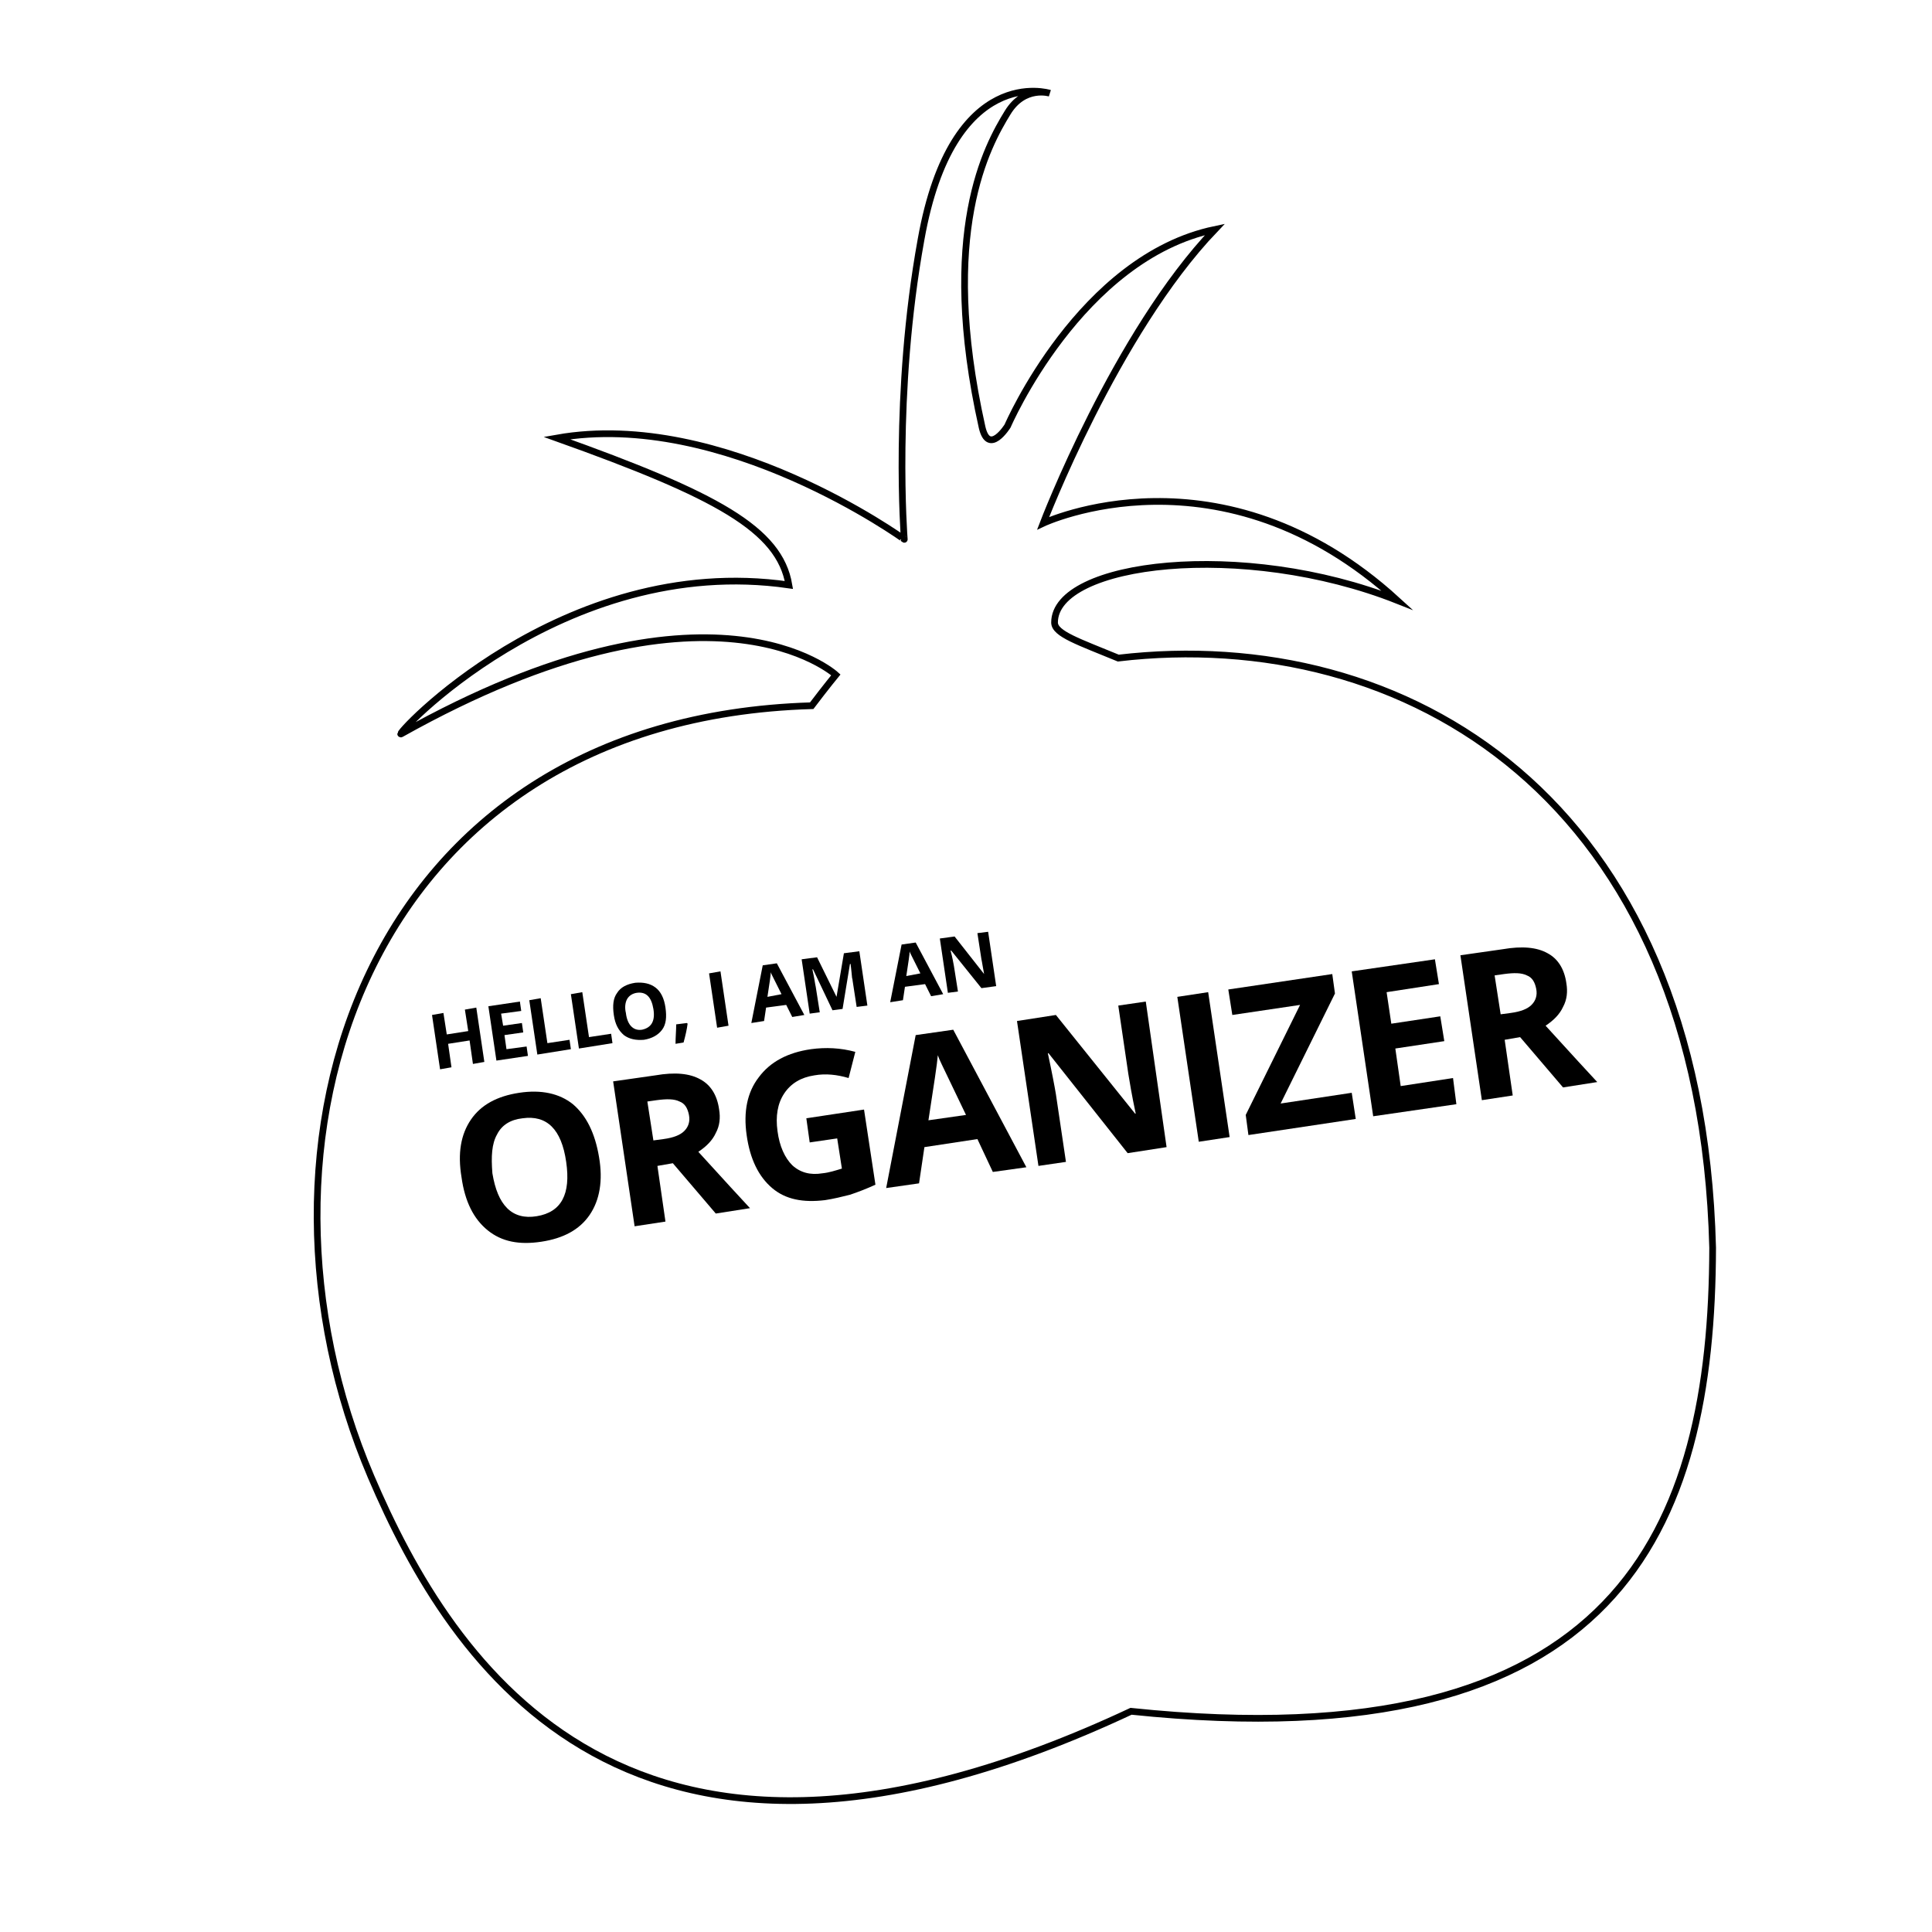 <?xml version="1.0" encoding="utf-8"?>
<!-- Generator: Adobe Illustrator 18.1.1, SVG Export Plug-In . SVG Version: 6.00 Build 0)  -->
<svg version="1.0" id="Layer_1" xmlns="http://www.w3.org/2000/svg" xmlns:xlink="http://www.w3.org/1999/xlink" x="0px" y="0px"
	 viewBox="0 0 288 288" enable-background="new 0 0 288 288" xml:space="preserve">
<path fill="none" stroke="#000000" stroke-miterlimit="10" d="M166.7,98.1c-5.8-2.4-9.5-3.6-9.5-5.3c0-9,28.1-12.4,51.1-3.3
	C182,65.5,155.5,78,155.5,78s10.8-28.3,25.6-43.8c-20.1,4.2-30.9,29.3-30.9,29.3s-2.8,4.5-3.8,0.2c-6.5-29.1,0.8-42,3.8-46.9
	c2.5-4.1,6.3-2.9,6.3-2.9s-14.5-4.6-19.2,21.8c-4.2,23.1-2.5,44.7-2.5,44.7S107.9,60.9,83,65.3c23.8,8.5,33.2,13.6,34.6,21.9
	c-33.9-4.9-59.4,23.1-57.8,22.2c46.2-25.9,64.8-8.8,64.8-8.8s-1.4,1.7-3.6,4.6c-67.1,2-86.7,65.7-65.7,114.9
	c12,28.1,38.6,70,113.3,35c72.8,7.6,86.6-27.2,86.7-69.1C253.6,118.6,209.2,93.1,166.7,98.1z"/>
<path d="M71,150.2l-1.7,0.3l0.5,3.2l-3.2,0.5l-0.5-3.2l-1.7,0.3l1.2,8.1l1.7-0.3l-0.5-3.5l3.2-0.5l0.5,3.5l1.7-0.3L71,150.2z"/>
<path d="M78.5,156l-3,0.4l-0.3-2.1l2.8-0.4l-0.2-1.4l-2.8,0.4l-0.3-1.8l3-0.4l-0.2-1.4l-4.7,0.7l1.2,8.1l4.7-0.7L78.5,156z"/>
<path d="M85.1,156.4l-0.2-1.4l-3.3,0.5l-1-6.7l-1.7,0.3l1.2,8.1L85.1,156.4z"/>
<path d="M91.3,155.5l-0.2-1.4l-3.3,0.5l-1-6.7l-1.7,0.3l1.2,8.1L91.3,155.5z"/>
<path d="M97.7,147.2c-0.8-0.6-1.8-0.8-3-0.7c-1.3,0.2-2.2,0.7-2.7,1.5c-0.6,0.8-0.7,1.9-0.5,3.3c0.2,1.4,0.7,2.3,1.5,3
	c0.8,0.6,1.8,0.8,3,0.7c1.2-0.2,2.1-0.7,2.7-1.5c0.6-0.8,0.7-1.9,0.5-3.3C99,148.8,98.5,147.8,97.7,147.2z M93.5,148.9
	c0.3-0.5,0.8-0.8,1.4-0.9c1.4-0.2,2.2,0.6,2.5,2.4c0.3,1.8-0.3,2.8-1.7,3.1c-0.7,0.1-1.2-0.1-1.6-0.5c-0.4-0.4-0.7-1.1-0.8-2
	C93.1,150.2,93.2,149.4,93.5,148.9z"/>
<path d="M102.4,152.5l-1.6,0.2c0,0.9-0.1,1.9-0.1,2.9l1.2-0.2c0.3-1.1,0.5-2,0.6-2.8L102.4,152.5z"/>
<path d="M108.6,152.9l-1.2-8.1l-1.7,0.3l1.2,8.1L108.6,152.9z"/>
<path d="M119.9,151.3l-4.1-7.7l-2.1,0.3l-1.7,8.6l1.9-0.3l0.3-2l3-0.4l0.9,1.8L119.9,151.3z M114.4,148.6c0.3-2,0.5-3.2,0.5-3.7
	c0,0.1,0.1,0.3,0.2,0.5c0.1,0.2,0.6,1.2,1.4,2.8L114.4,148.6z"/>
<path d="M125.6,150.4l1.1-6.7l0.1,0c0.1,1,0.2,1.7,0.2,1.9c0,0.2,0.1,0.4,0.1,0.6l0.6,3.9l1.6-0.2l-1.2-8.1l-2.3,0.3l-1.1,6.5l0,0
	l-2.9-5.9l-2.3,0.3l1.2,8.1l1.5-0.2l-0.6-3.8c-0.1-0.4-0.2-1.3-0.5-2.6l0.1,0l2.9,6.1L125.6,150.4z"/>
<path d="M140.6,148.2l-4.1-7.7l-2.1,0.3l-1.7,8.6l1.9-0.3l0.3-2l3-0.4l0.9,1.8L140.6,148.2z M135.1,145.5c0.3-2,0.5-3.2,0.5-3.7
	c0,0.1,0.1,0.3,0.2,0.5c0.1,0.2,0.6,1.2,1.4,2.8L135.1,145.5z"/>
<path d="M147.3,138.9l-1.6,0.2l0.6,3.9c0.1,0.4,0.2,1.2,0.4,2.2l0,0l-4.4-5.6l-2.2,0.3l1.2,8.1l1.5-0.2l-0.6-3.8
	c-0.1-0.5-0.2-1.2-0.5-2.3l0.1,0l4.5,5.6l2.2-0.3L147.3,138.9z"/>
<path d="M85.4,164.6c-2-1.6-4.7-2.2-8-1.7c-3.3,0.5-5.7,1.8-7.2,4c-1.5,2.2-2,5-1.4,8.6c0.5,3.6,1.8,6.2,3.9,7.9
	c2.1,1.7,4.7,2.2,8,1.7c3.3-0.5,5.7-1.8,7.2-4c1.5-2.2,2-5.1,1.4-8.6C88.7,168.9,87.4,166.3,85.4,164.6z M74.1,169.1
	c0.7-1.4,2-2.2,3.8-2.4c3.6-0.5,5.8,1.6,6.5,6.5c0.7,4.8-0.7,7.5-4.4,8.1c-1.8,0.3-3.3-0.1-4.4-1.2c-1.1-1.1-1.8-2.8-2.2-5.2
	C73.2,172.4,73.3,170.5,74.1,169.1z"/>
<path d="M96.5,164.2l1.4-0.2c1.5-0.2,2.6-0.2,3.4,0.2c0.8,0.3,1.2,1,1.4,2c0.2,1-0.1,1.8-0.7,2.4c-0.6,0.6-1.6,1-3.1,1.2l-1.5,0.2
	L96.5,164.2z M100.3,173.4l6.4,7.5l5.1-0.8c-1.2-1.3-3.8-4.1-7.7-8.4c1.2-0.8,2.1-1.7,2.6-2.8c0.6-1.1,0.7-2.3,0.5-3.5
	c-0.3-2.2-1.3-3.7-2.8-4.5c-1.6-0.9-3.8-1.1-6.7-0.6l-6.3,0.9l3.2,21.6l4.6-0.7l-1.2-8.3L100.3,173.4z"/>
<path d="M120.7,170.3l4.1-0.6l0.7,4.5c-1,0.3-1.9,0.6-2.9,0.7c-1.8,0.3-3.3-0.1-4.5-1.2c-1.1-1.1-1.9-2.8-2.2-5.1
	c-0.3-2.2,0-4.1,1-5.6c1-1.5,2.5-2.4,4.5-2.7c1.7-0.3,3.4-0.1,5.1,0.4l1-3.9c-2.2-0.6-4.4-0.7-6.6-0.4c-3.5,0.5-6.1,1.9-7.8,4.2
	c-1.7,2.2-2.3,5.1-1.8,8.6c0.5,3.6,1.8,6.2,3.8,7.9c2,1.7,4.6,2.2,7.9,1.8c1.3-0.2,2.5-0.5,3.7-0.8c1.2-0.4,2.5-0.9,3.8-1.5
	l-1.7-11.2l-8.6,1.3L120.7,170.3z"/>
<path d="M153,174l-10.9-20.5l-5.6,0.8l-4.4,22.8l4.9-0.7l0.8-5.4l7.9-1.2l2.3,4.9L153,174z M138.4,167c0.8-5.2,1.3-8.4,1.4-9.7
	c0.1,0.3,0.3,0.8,0.6,1.4c0.3,0.6,1.5,3.1,3.6,7.5L138.4,167z"/>
<path d="M170.8,149.3l-4.1,0.6l1.5,10.2c0.2,1.2,0.5,3.1,1.1,5.9l-0.1,0l-11.8-14.7l-5.8,0.9l3.2,21.6l4.1-0.6l-1.5-10.1
	c-0.2-1.2-0.6-3.3-1.2-6.1l0.1,0l11.8,14.9l5.8-0.9L170.8,149.3z"/>
<path d="M183.3,169.5l-3.2-21.6l-4.6,0.7l3.2,21.6L183.3,169.5z"/>
<path d="M201.5,162.9l-10.6,1.6l8.1-16.4l-0.4-2.9l-15.5,2.3l0.6,3.8l10.1-1.5l-8.1,16.4l0.4,3l16-2.4L201.5,162.9z"/>
<path d="M216.6,160.7l-7.8,1.2l-0.8-5.6l7.3-1.1l-0.6-3.7l-7.3,1.1l-0.7-4.7l7.8-1.2l-0.6-3.7l-12.4,1.8l3.2,21.6l12.4-1.8
	L216.6,160.7z"/>
<path d="M222.8,145.4l1.4-0.2c1.5-0.2,2.6-0.2,3.4,0.2c0.8,0.3,1.2,1,1.4,2c0.2,1-0.1,1.8-0.7,2.4c-0.6,0.6-1.6,1-3.1,1.2l-1.5,0.2
	L222.8,145.4z M226.6,154.6l6.4,7.5l5.1-0.8c-1.2-1.3-3.8-4.1-7.7-8.4c1.2-0.8,2.1-1.7,2.6-2.8c0.6-1.1,0.7-2.3,0.5-3.5
	c-0.3-2.2-1.3-3.7-2.8-4.5c-1.6-0.9-3.8-1.1-6.7-0.6l-6.3,0.9l3.2,21.6l4.6-0.7l-1.2-8.3L226.6,154.6z"/>
</svg>

